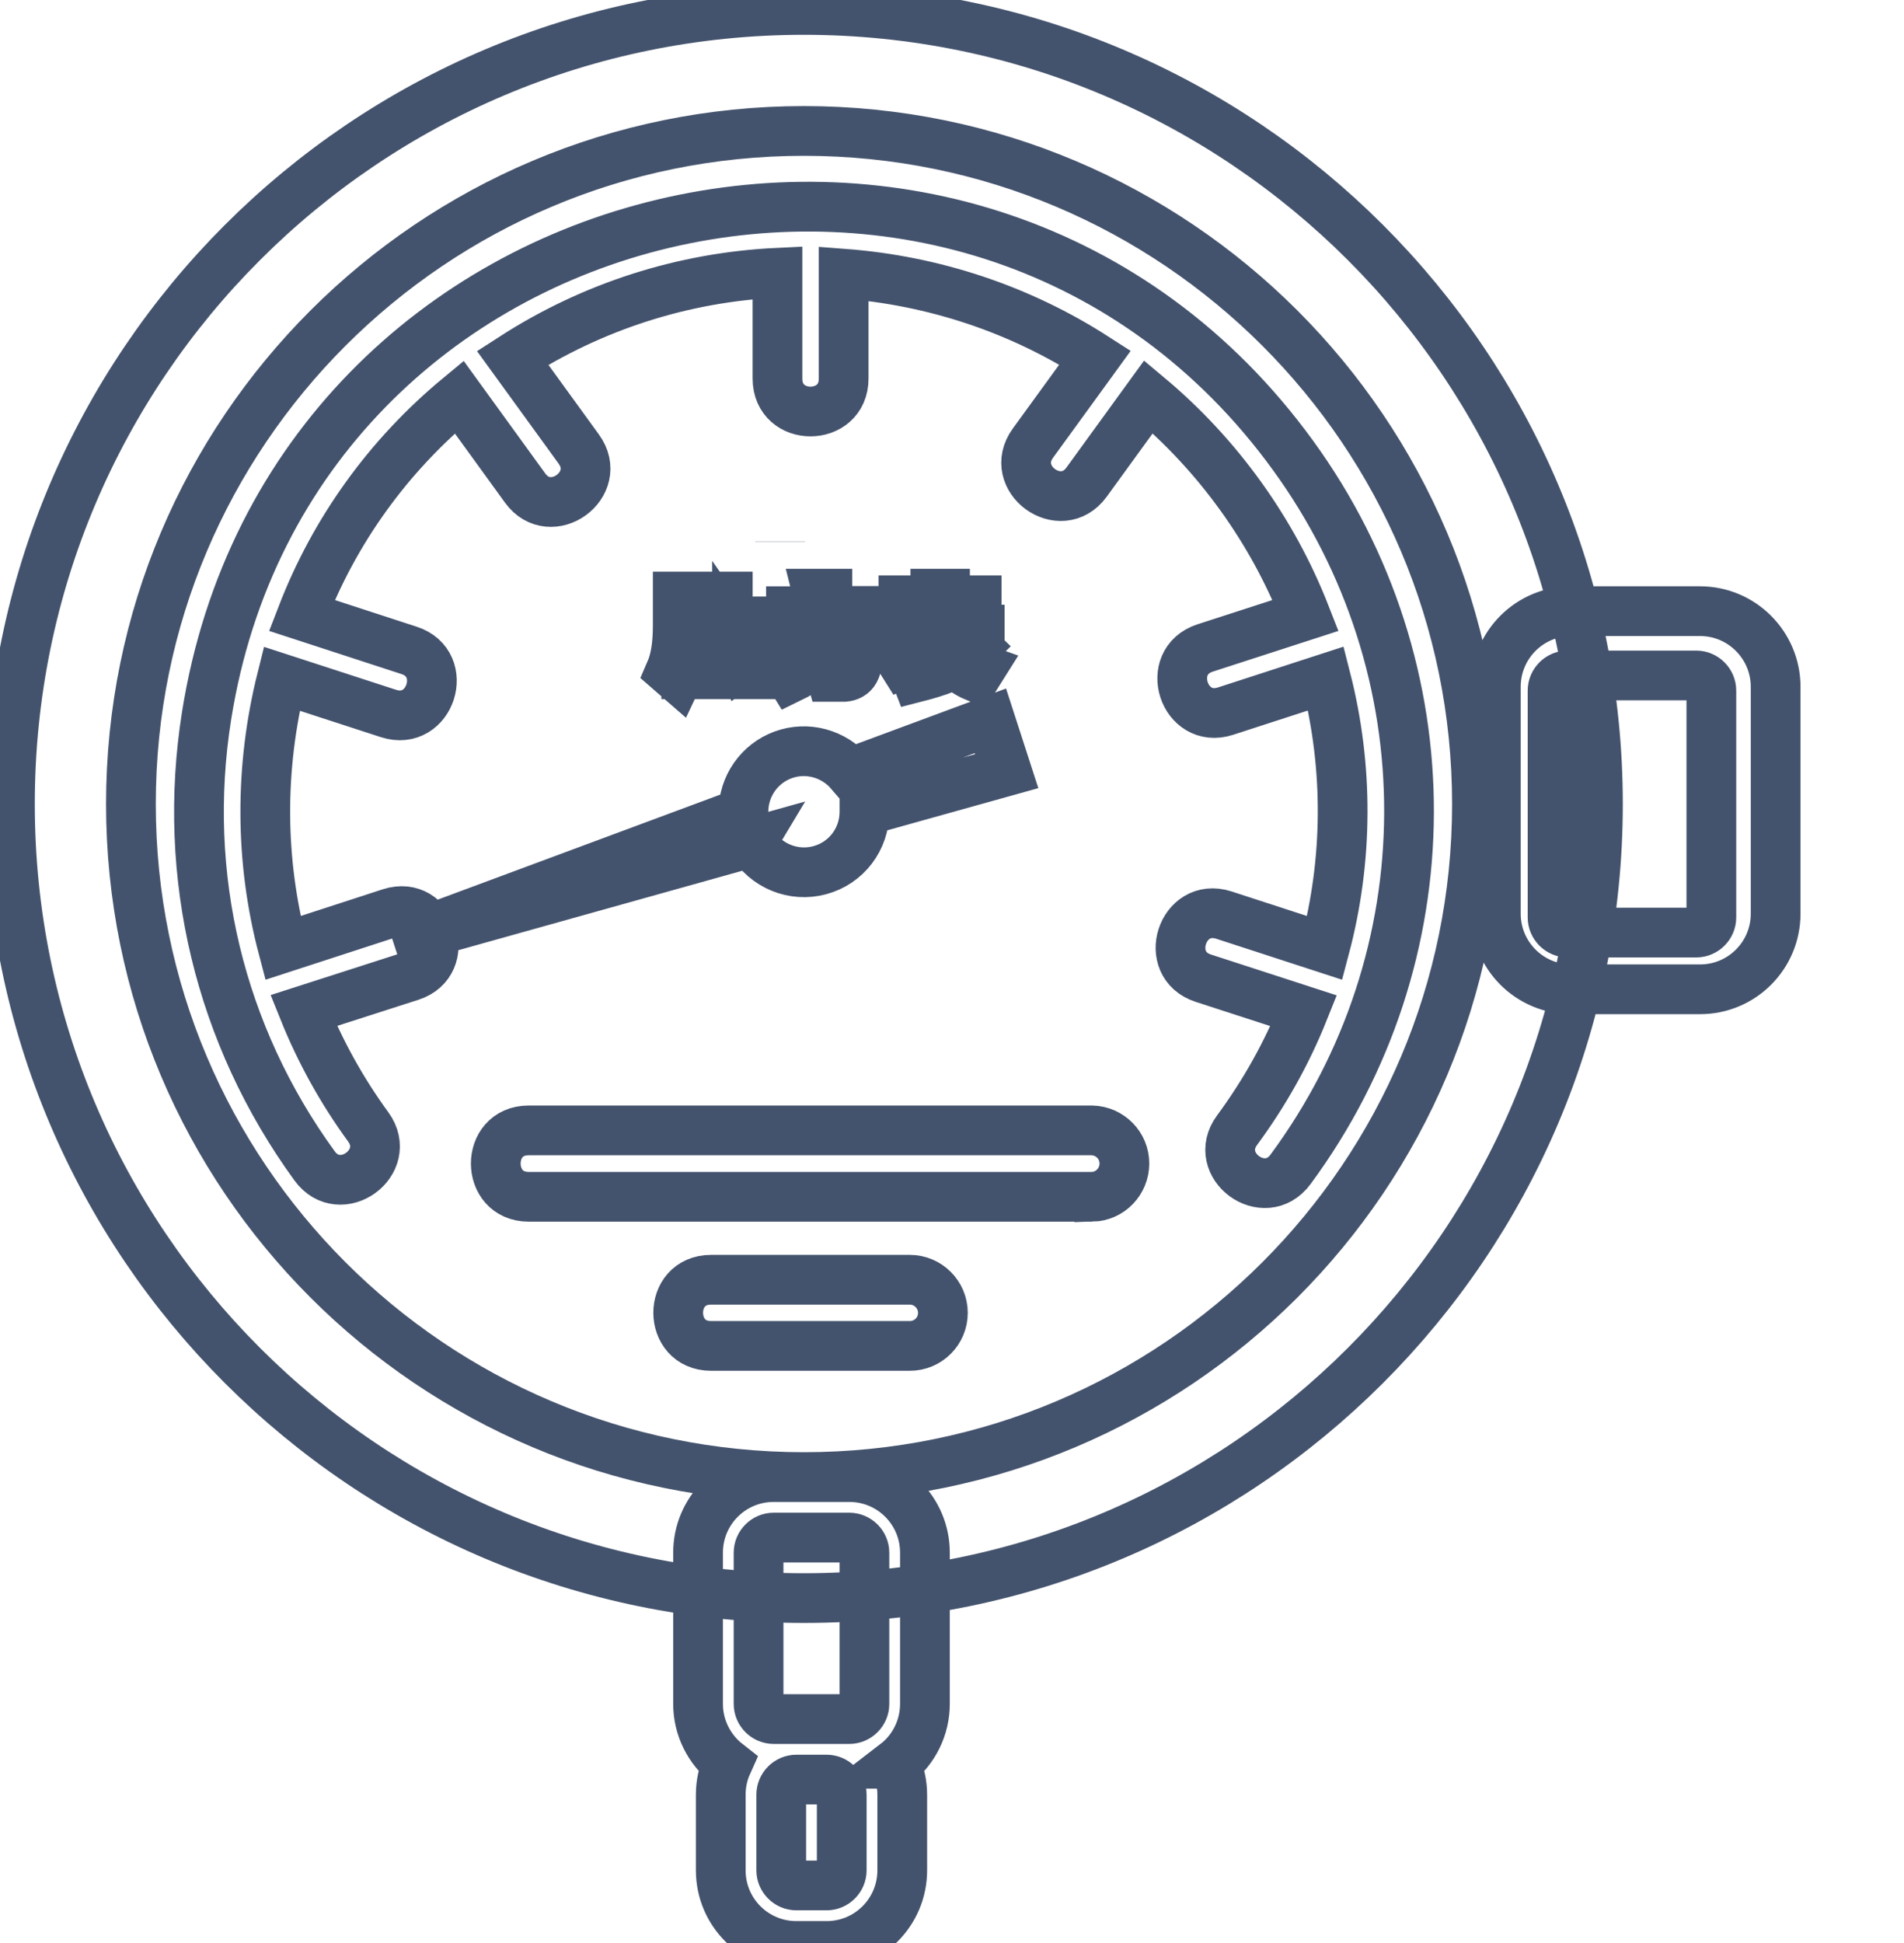 <svg data-v-9833e8b2="" version="1.1" xmlns="http://www.w3.org/2000/svg" xmlns:xlink="http://www.w3.org/1999/xlink" width="24.5" height="25"><g data-v-9833e8b2=""><path data-v-9833e8b2="" transform="scale(0.128)" fill="none" stroke="rgba(68, 83, 109, 1)" paint-order="fill stroke markers" d="m91.462,135.292l-19.979,0c-4.395,0 -4.419,-6.652 0,-6.652l19.979,0c1.829,0 3.326,1.497 3.326,3.326s-1.473,3.326 -3.326,3.326zm18.34,-14.99l-56.658,0c-4.395,0 -4.419,-6.675 0,-6.675l56.634,0c1.805,0.048 3.255,1.52 3.255,3.326s-1.425,3.302 -3.231,3.35zm14.562,-6.699c2.732,-3.706 4.989,-7.721 6.699,-11.997l-10.096,-3.278c-4.181,-1.354 -2.138,-7.697 2.067,-6.343l10.144,3.302c2.352,-8.861 2.399,-18.173 0.119,-27.082l-10.096,3.278c-4.181,1.354 -6.248,-4.965 -2.067,-6.343l10.12,-3.278c-3.326,-8.528 -8.837,-16.154 -15.798,-21.974l-6.224,8.576c-2.589,3.563 -7.982,-0.356 -5.393,-3.92l6.248,-8.6c-7.531,-4.846 -16.178,-7.744 -25.276,-8.433l0,10.548c0,4.395 -6.652,4.419 -6.652,0l0,-10.643c-9.431,0.451 -18.577,3.35 -26.63,8.552l6.652,9.17c2.589,3.563 -2.803,7.483 -5.393,3.92l-6.628,-9.146c-7.151,5.915 -12.543,13.446 -15.821,21.95l10.785,3.516c4.181,1.354 2.138,7.697 -2.067,6.343l-10.738,-3.492c-2.233,8.932 -2.209,18.221 0.119,27.058l10.809,-3.516c4.205,-1.354 6.224,4.989 2.067,6.343l-10.785,3.468c1.663,4.134 3.848,8.077 6.485,11.688c2.589,3.563 -2.803,7.483 -5.393,3.92c-9.55,-13.137 -13.398,-29.196 -10.856,-45.231c8.481,-53.498 77.61,-69.7 109.206,-26.203c15.655,21.547 15.56,50.386 -0.238,71.79c-2.613,3.54 -7.982,-0.404 -5.369,-3.943zm-51.123,-31.667zm2.328,2.732l-35.919,10.049l35.087,-13.042l0,-0.071c0,-2.566 1.592,-4.846 3.991,-5.725c2.399,-0.879 5.084,-0.143 6.747,1.805l14.087,-5.226l1.639,5.06l-14.301,3.991l0,0.095c0,2.756 -1.829,5.155 -4.49,5.868c-2.637,0.713 -5.44,-0.428 -6.842,-2.803zm14.467,92.624c0.428,0.974 0.665,2.043 0.665,3.112l0,7.602c0,4.205 -3.397,7.602 -7.602,7.602l-3.041,0c-4.205,0 -7.602,-3.397 -7.602,-7.602l0,-7.602c0,-1.117 0.238,-2.162 0.665,-3.112c-1.853,-1.449 -2.946,-3.658 -2.946,-6.01l0,-15.204c0,-4.205 3.397,-7.602 7.602,-7.602l7.602,0c4.205,0 7.602,3.397 7.602,7.602l0,15.204c0,2.352 -1.093,4.585 -2.946,6.01zm-11.617,-122.865l0,0.024l0,-0.024zm100.083,14.61l0,22.806c0,4.205 -3.397,7.602 -7.602,7.602l-12.923,0c-4.205,0 -7.602,-3.397 -7.602,-7.602l0,-22.806c0,-4.205 3.397,-7.602 7.602,-7.602l12.923,0c4.205,0 7.602,3.421 7.602,7.602zm-6.462,0.38c0,-0.831 -0.689,-1.52 -1.52,-1.52l-12.923,0c-0.831,0 -1.52,0.689 -1.52,1.52l0,22.806c0,0.831 0.689,1.52 1.52,1.52l12.923,0c0.831,0 1.52,-0.689 1.52,-1.52l0,-22.806zm-91.983,109.467c-0.831,0 -1.52,0.689 -1.52,1.52l0,7.602c0,0.831 0.689,1.52 1.52,1.52l3.041,0c0.831,0 1.52,-0.689 1.52,-1.52l0,-7.602c0,-0.831 -0.689,-1.52 -1.52,-1.52l-3.041,0zm-10.571,-115.834l2.423,0l0,-1.687l0.95,0l0,1.687l2.518,0l0,0.926l-2.518,0l0,2.874l3.017,0l0,0.926l-6.889,0l0,-0.926l2.898,0l0,-2.874l-2.399,0l0,-0.926zm4.609,1.259c0.499,0.713 0.879,1.307 1.164,1.853l-0.76,0.546c-0.285,-0.594 -0.665,-1.212 -1.14,-1.924l0.736,-0.475zm1.568,-4.347l0,0.903l-6.557,0l0,2.067c-0.048,2.162 -0.356,3.896 -0.974,5.179l-0.736,-0.641c0.475,-1.093 0.736,-2.589 0.736,-4.537l0,-2.969l7.531,0zm6.533,-0.285l0.974,0l0,0.998c0,0.261 -0.024,0.499 -0.048,0.736l3.468,0c-0.048,1.615 -0.095,2.922 -0.19,3.92c-0.095,0.974 -0.261,1.687 -0.475,2.091c-0.214,0.38 -0.57,0.57 -1.045,0.618l-1.307,0l-0.261,-0.926c0.38,0.024 0.736,0.048 1.093,0.048c0.475,0 0.76,-0.309 0.903,-0.879c0.143,-0.618 0.238,-1.924 0.285,-3.92l-2.589,0c-0.143,1.259 -0.428,2.328 -0.808,3.16c-0.546,1.117 -1.425,1.995 -2.661,2.589l-0.499,-0.808c1.212,-0.665 2.019,-1.473 2.423,-2.471c0.285,-0.689 0.475,-1.52 0.57,-2.471l-2.518,0l0,-0.926l2.589,0c0.024,-0.238 0.024,-0.499 0.048,-0.736l0,-1.022l0.048,0zm8.647,0.665l3.183,0l0,-0.665l0.974,0l0,0.665l3.183,0l0,0.879l-3.183,0l0,0.594l2.661,0l0,0.879l-2.661,0l0,0.594l3.492,0l0,0.855l-3.183,0c0.214,0.451 0.451,0.879 0.76,1.259c0.451,-0.238 0.903,-0.594 1.307,-1.045l0.665,0.641c-0.404,0.404 -0.903,0.736 -1.425,0.998c0.57,0.546 1.235,0.95 1.972,1.212l-0.523,0.831c-1.639,-0.689 -2.874,-1.995 -3.635,-3.92l-0.19,0c-0.309,0.428 -0.689,0.831 -1.117,1.164l0,1.615c0.618,-0.19 1.212,-0.404 1.829,-0.641l0.19,0.879c-0.974,0.38 -1.995,0.689 -3.017,0.95l-0.309,-0.808c0.261,-0.119 0.38,-0.261 0.38,-0.475l0,-0.855c-0.428,0.261 -0.903,0.475 -1.425,0.713l-0.523,-0.831c1.33,-0.451 2.328,-0.998 2.969,-1.687l-2.708,0l0,-0.855l3.492,0l0,-0.594l-2.661,0l0,-0.879l2.661,0l0,-0.594l-3.183,0l0,-0.879l0.024,0zm-13.066,94.216c-0.831,0 -1.52,0.689 -1.52,1.52l0,15.204c0,0.831 0.689,1.52 1.52,1.52l7.602,0c0.831,0 1.52,-0.689 1.52,-1.52l0,-15.204c0,-0.831 -0.689,-1.52 -1.52,-1.52l-7.602,0zm3.041,-6.082c37.368,0 67.657,-30.289 67.657,-67.657s-30.289,-67.657 -67.657,-67.657s-67.657,30.289 -67.657,67.657s30.289,67.657 67.657,67.657zm0,12.163c-44.091,0 -79.82,-35.729 -79.82,-79.82s35.729,-79.82 79.82,-79.82s79.82,35.729 79.82,79.82s-35.729,79.82 -79.82,79.82zm0,0" stroke-width="5" stroke-miterlimit="10" stroke-dasharray=""></path></g></svg>